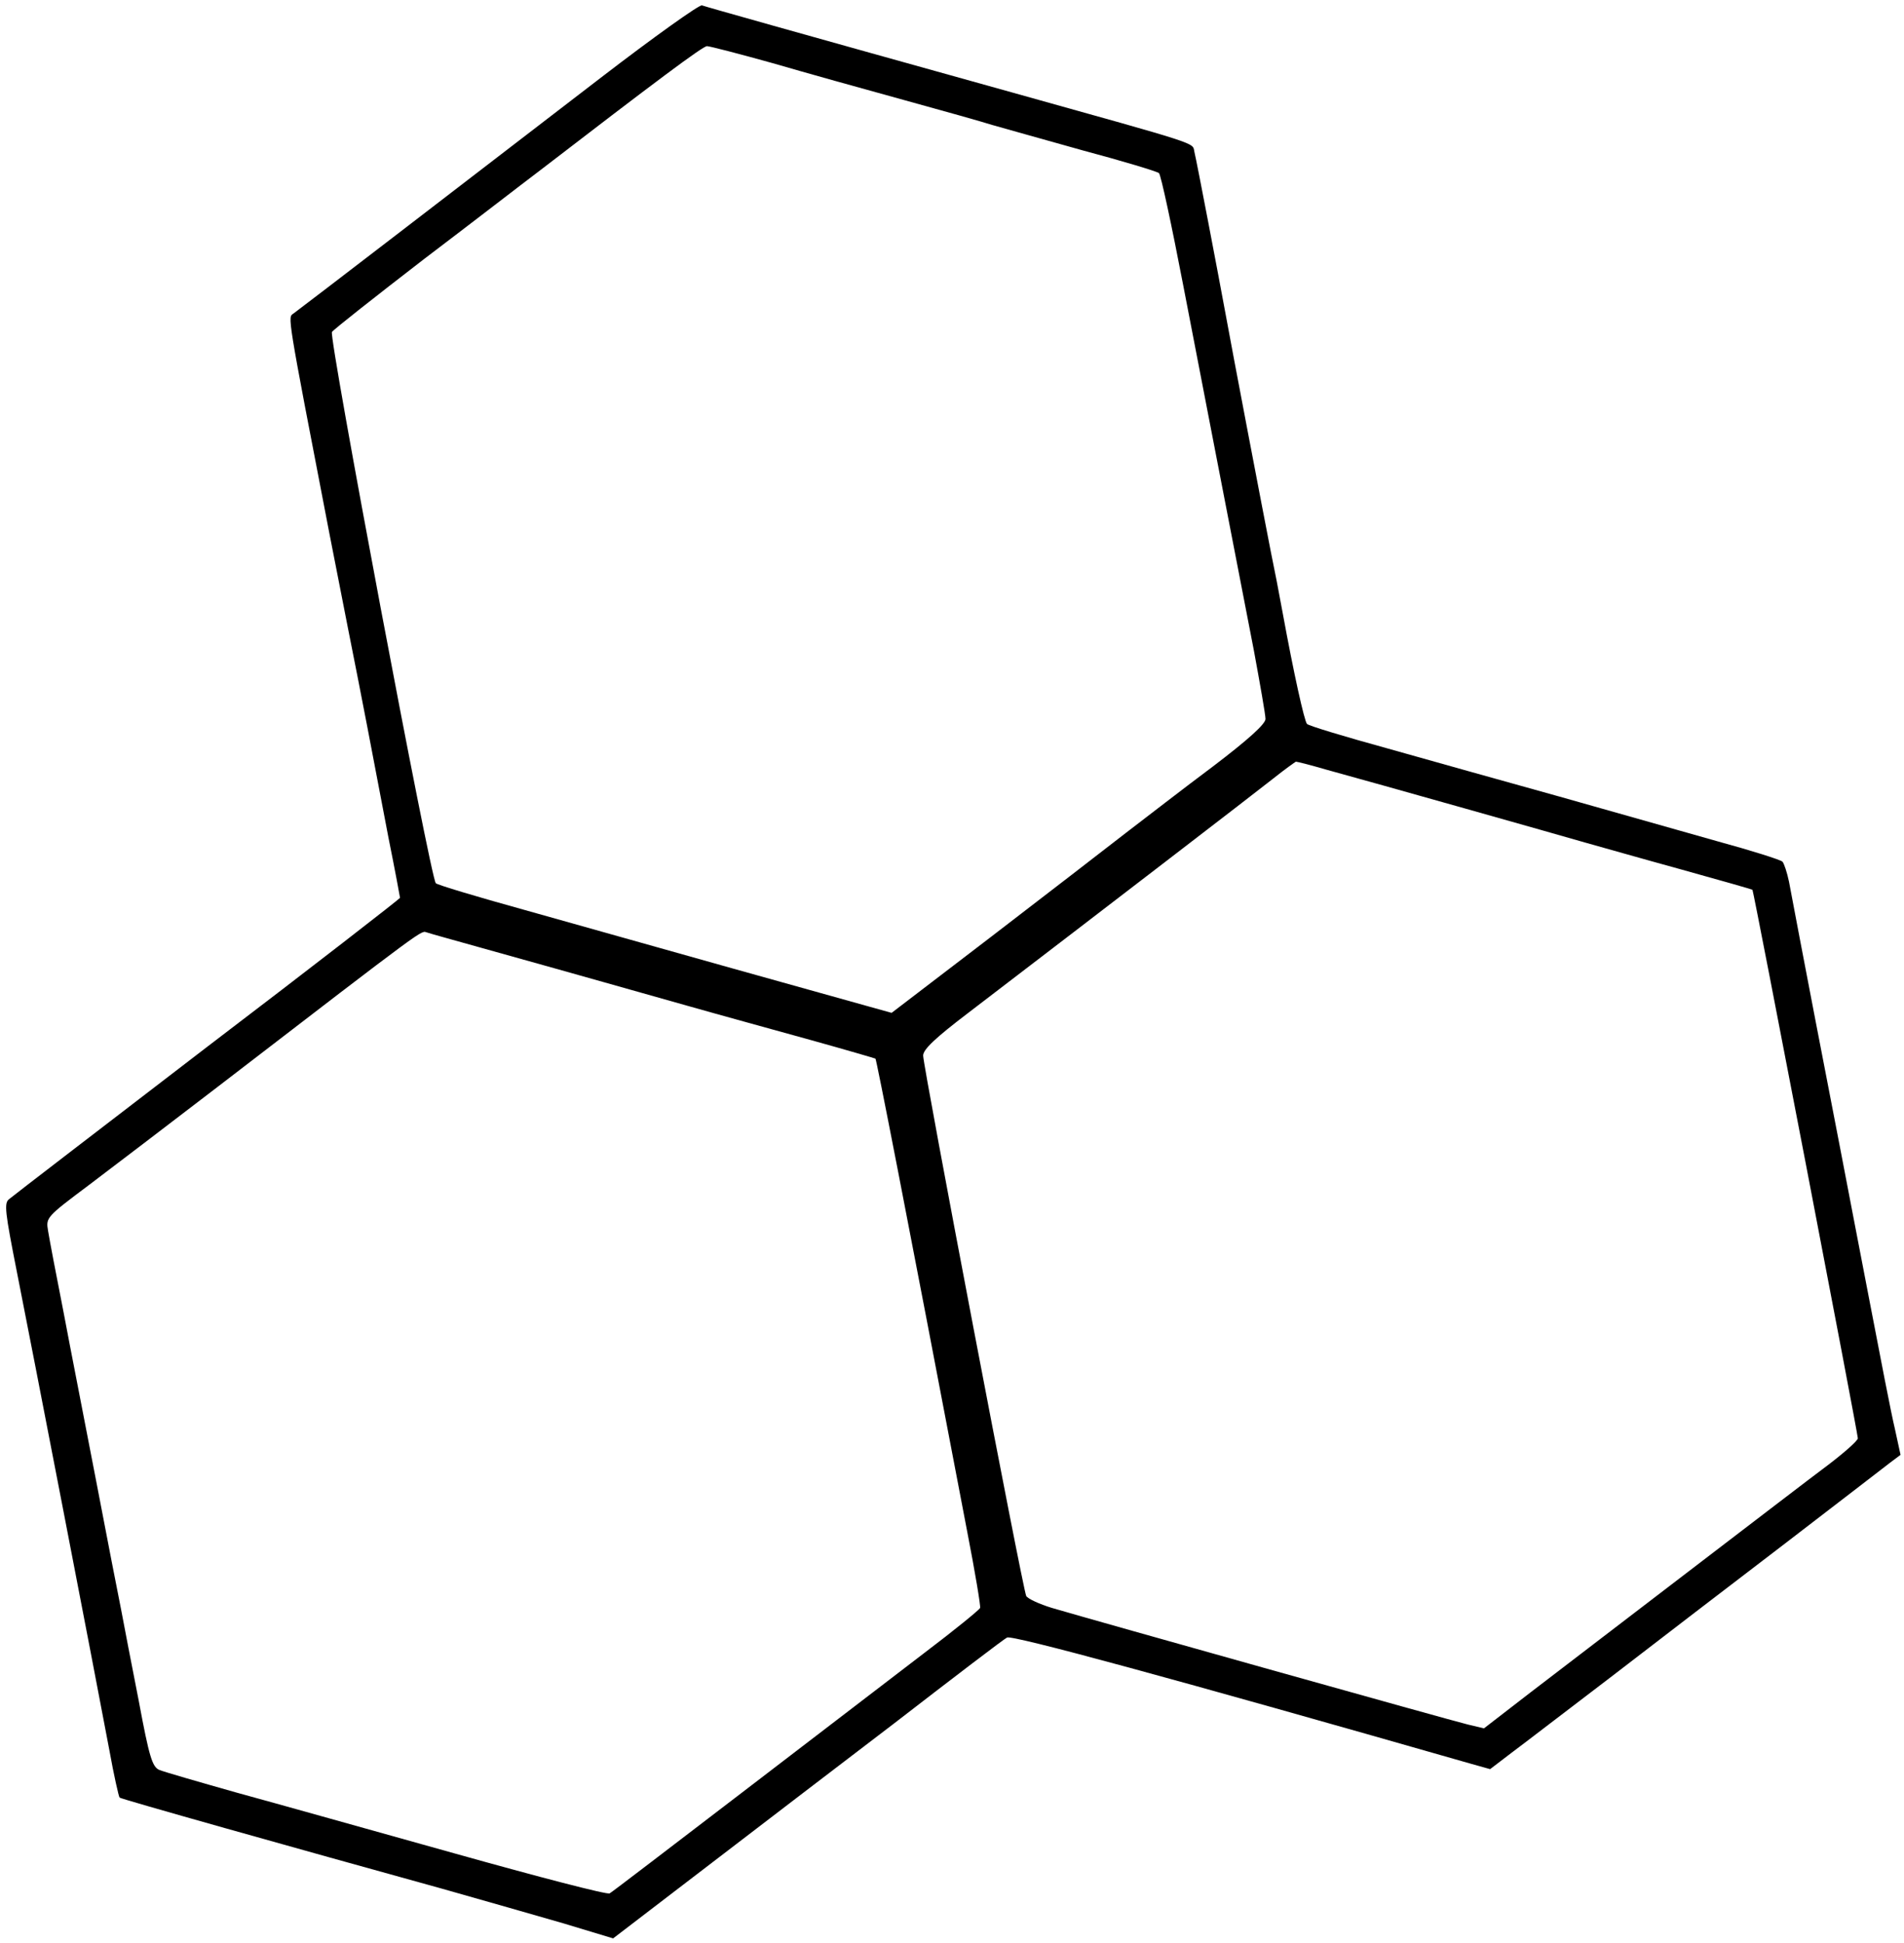 <?xml version="1.0" standalone="no"?>
<!DOCTYPE svg PUBLIC "-//W3C//DTD SVG 20010904//EN"
 "http://www.w3.org/TR/2001/REC-SVG-20010904/DTD/svg10.dtd">
<svg version="1.0" xmlns="http://www.w3.org/2000/svg"
 width="495pt" height="505pt" viewBox="0 0 495 505"
 preserveAspectRatio="xMidYMid meet">

<g transform="translate(0,505) scale(0.1,-0.1)"
fill="#000000" stroke="none">
<path d="M1562 4848 c-138 -106 -371 -285 -518 -398 -147 -113 -274 -210 -281
-215 -15 -11 -19 10 93 -570 14 -71 36 -184 49 -250 13 -66 36 -181 50 -255
14 -74 39 -204 55 -288 17 -84 30 -155 30 -156 0 -2 -225 -177 -501 -387 -275
-211 -507 -389 -515 -396 -14 -10 -11 -33 20 -190 38 -191 202 -1039 240
-1241 12 -67 25 -124 27 -125 4 -4 445 -128 839 -237 102 -29 243 -69 315 -90
l129 -39 94 72 c52 40 153 117 226 173 72 55 257 197 412 315 154 119 285 219
292 222 11 8 434 -107 1206 -328 l50 -14 55 42 c31 23 148 113 261 199 113 87
315 242 450 345 135 104 258 198 273 210 l28 21 -15 69 c-9 37 -38 187 -66
333 -28 146 -62 321 -75 390 -21 107 -109 564 -134 698 -5 24 -13 48 -17 52
-5 5 -81 29 -169 53 -88 25 -272 77 -410 116 -137 38 -340 95 -450 126 -109
30 -202 58 -207 63 -7 7 -35 134 -63 287 -9 50 -23 122 -31 160 -20 102 -101
526 -118 620 -18 98 -74 392 -81 421 -5 24 19 16 -475 154 -567 158 -794 222
-805 226 -6 3 -125 -82 -263 -188z m446 38 c86 -25 240 -68 342 -96 102 -28
205 -57 230 -65 25 -7 131 -37 235 -66 105 -28 194 -55 198 -59 5 -4 33 -135
63 -291 51 -265 111 -574 184 -951 16 -87 30 -166 30 -177 0 -13 -44 -53 -136
-123 -75 -56 -177 -135 -228 -174 -50 -39 -207 -160 -349 -269 l-259 -198 -61
17 c-73 20 -576 161 -895 251 -123 34 -226 65 -229 69 -14 14 -279 1421 -270
1433 5 7 113 92 240 190 128 97 261 200 297 227 303 233 427 326 438 326 7 0
84 -20 170 -44z m1441 -1837 c128 -35 602 -169 671 -189 36 -10 148 -42 250
-70 101 -28 185 -52 186 -53 3 -3 274 -1413 274 -1426 0 -6 -35 -37 -77 -69
-43 -32 -206 -157 -363 -277 -157 -120 -341 -261 -409 -313 l-123 -95 -42 10
c-49 12 -962 268 -1081 303 -33 10 -63 24 -67 31 -9 17 -268 1376 -268 1405 0
16 32 46 116 110 361 276 746 572 794 610 30 24 57 43 59 44 3 0 39 -9 80 -21z
m-2194 -464 c294 -82 377 -106 530 -149 88 -25 234 -65 324 -90 90 -25 165
-47 167 -48 3 -4 75 -372 239 -1232 20 -103 35 -192 33 -196 -2 -5 -67 -58
-145 -117 -77 -59 -291 -223 -474 -363 -183 -140 -337 -258 -344 -262 -6 -4
-186 43 -400 103 -215 60 -471 132 -570 159 -99 28 -189 54 -201 59 -18 8 -26
33 -53 178 -18 92 -39 200 -46 238 -8 39 -37 189 -65 335 -28 146 -67 344 -85
440 -19 96 -37 191 -40 210 -6 35 -5 36 107 120 62 47 212 161 333 254 558
429 528 406 545 402 8 -3 74 -21 145 -41z"/>
</g>
</svg>
